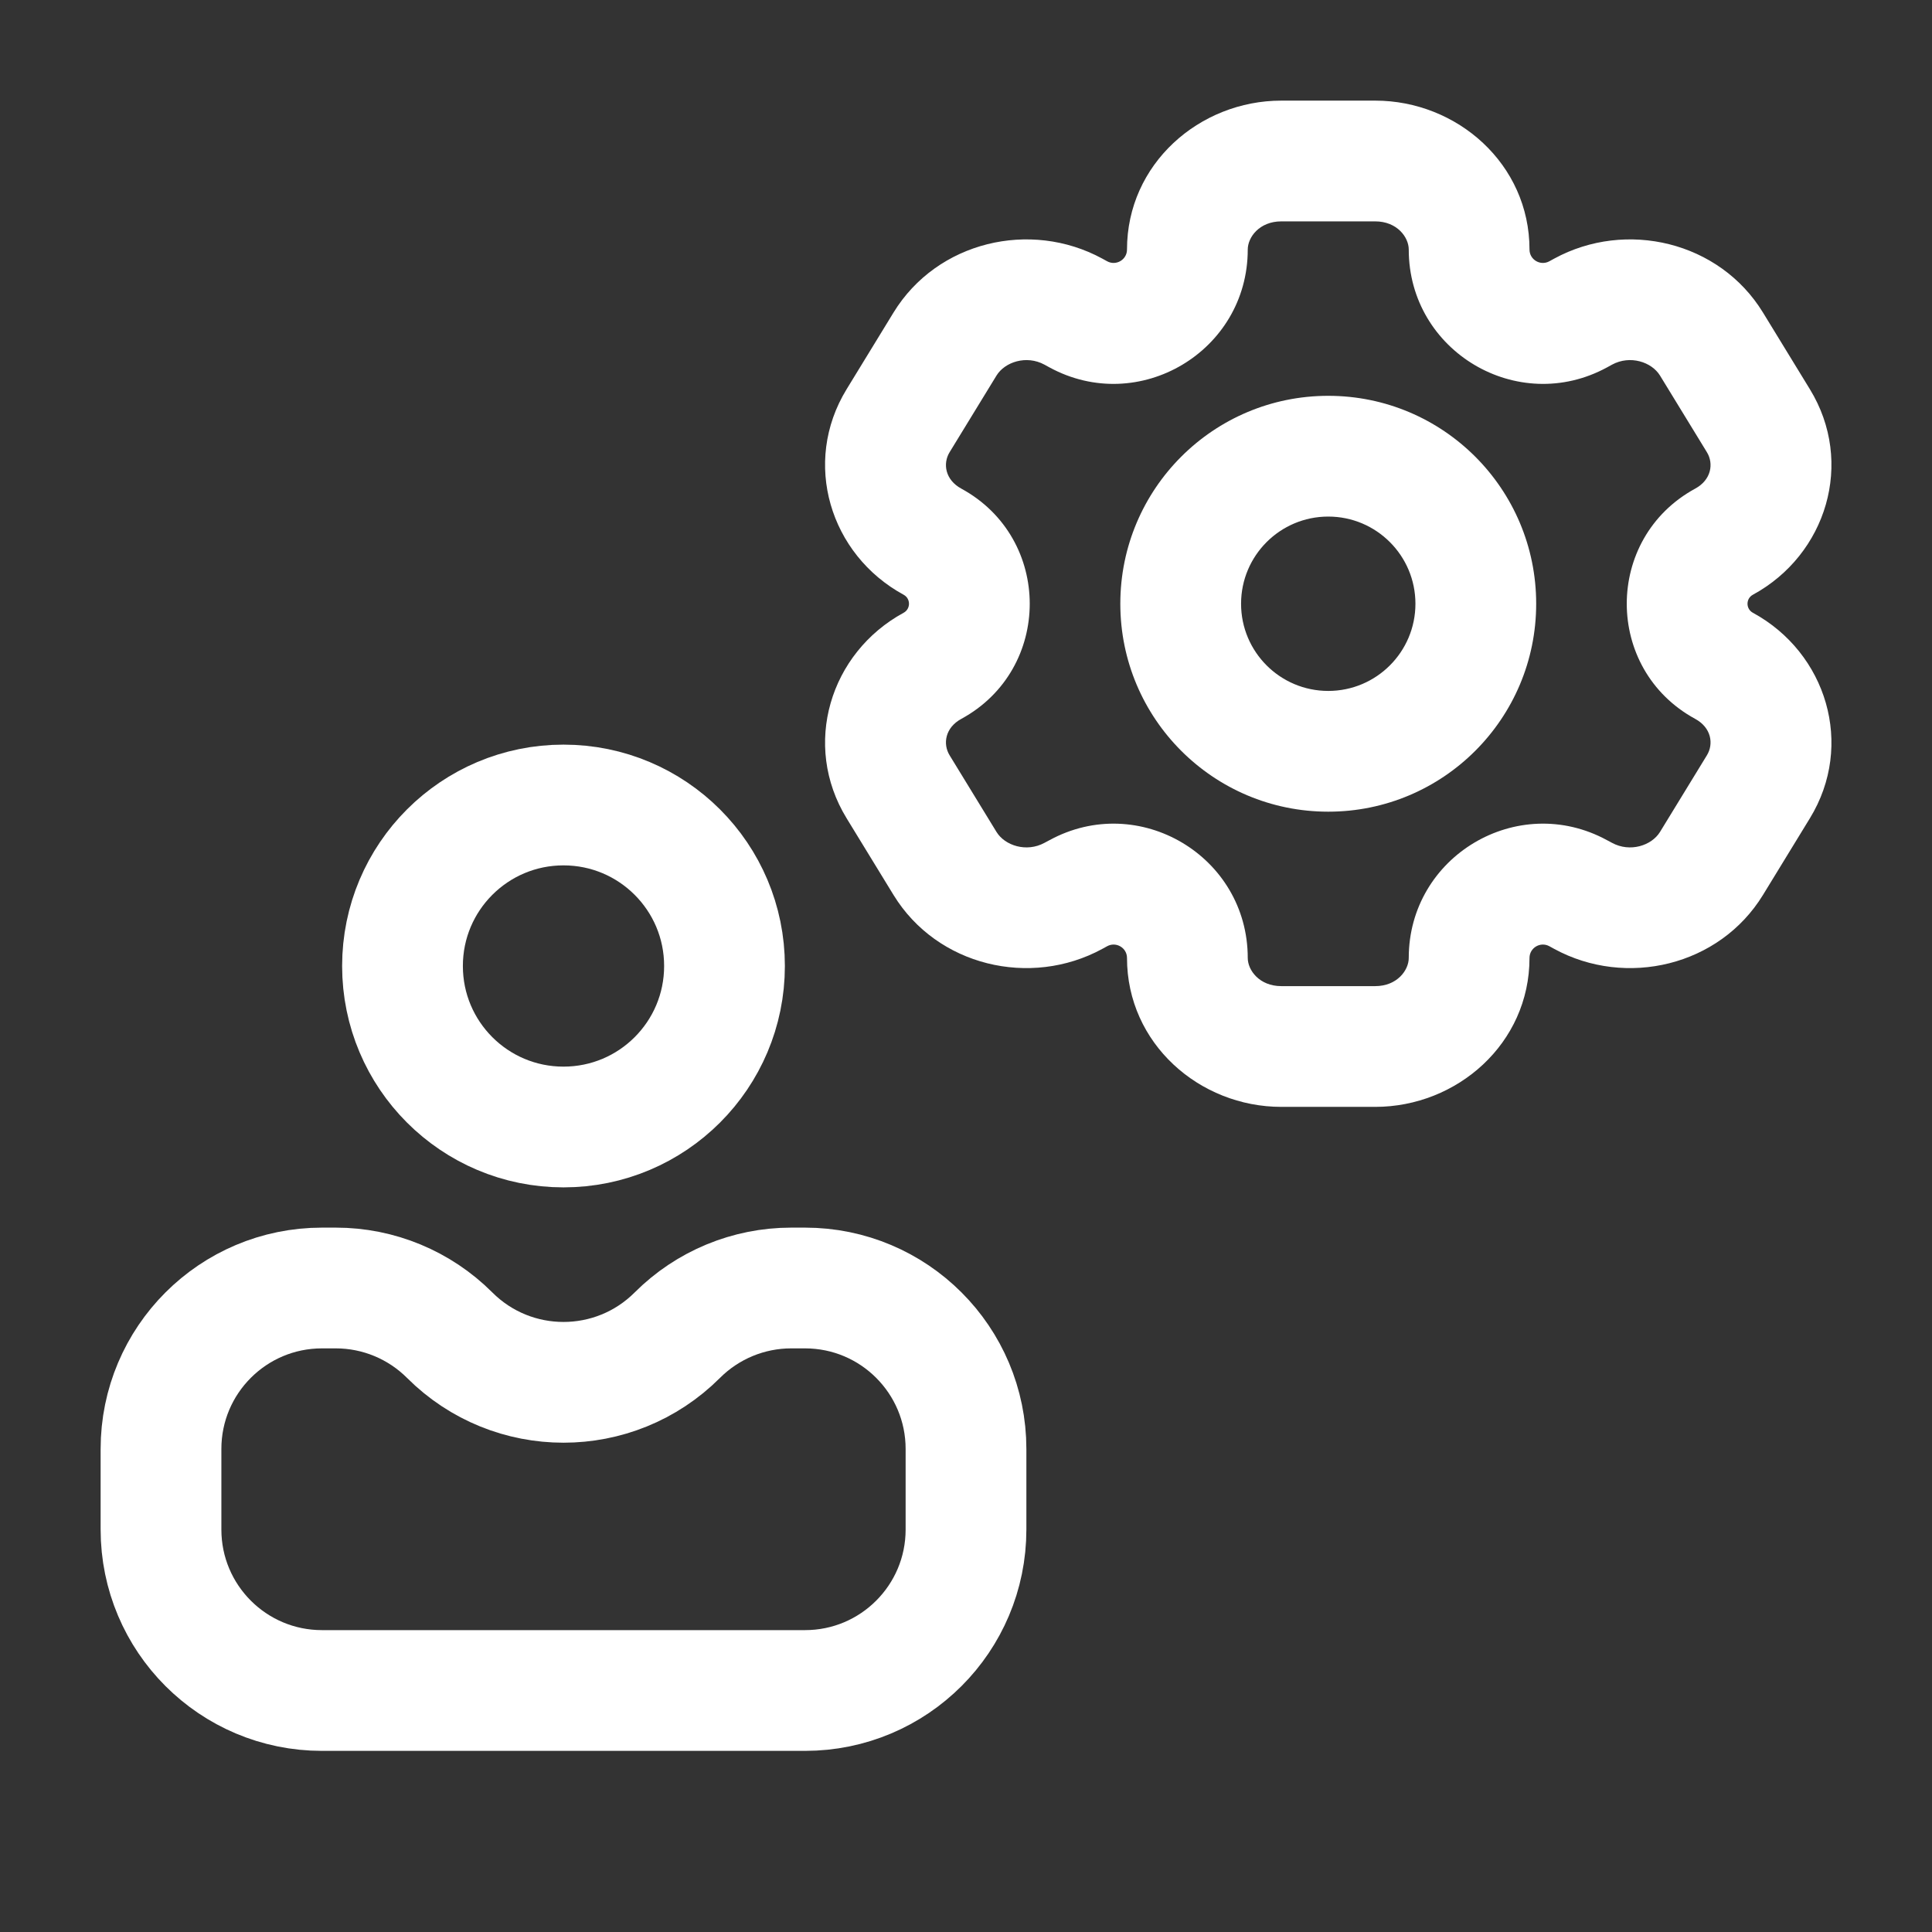 <svg width="24" height="24" viewBox="0 0 24 24" fill="none" xmlns="http://www.w3.org/2000/svg">
<rect x="0" y="0" width="24" height="24" fill="#333333" stroke="none"/>
<path d="M2 18C2 16.895 2.895 16 4 16H4.172C4.702 16 5.211 16.211 5.586 16.586C6.367 17.367 7.633 17.367 8.414 16.586C8.789 16.211 9.298 16 9.828 16H10C11.105 16 12 16.895 12 18V19C12 20.105 11.105 21 10 21H4C2.895 21 2 20.105 2 19V18Z" stroke="#FFFFFF" stroke-width="1.5" stroke-linecap="round"/>
<path d="M9 12C9 13.105 8.105 14 7 14C5.895 14 5 13.105 5 12C5 10.895 5.895 10 7 10C8.105 10 9 10.895 9 12Z" stroke="#FFFFFF" stroke-width="1.5" stroke-linecap="round"/>
<path d="M21.843 9.774L21.204 9.382V9.382L21.843 9.774ZM21.26 10.726L21.9 11.118L21.9 11.118L21.26 10.726ZM11.156 5.226L10.517 4.835H10.517L11.156 5.226ZM11.74 4.274L12.379 4.665H12.379L11.74 4.274ZM13.334 3.871L13.692 3.212L13.692 3.212L13.334 3.871ZM11.584 6.729L11.225 7.388H11.225L11.584 6.729ZM19.666 11.129L19.308 11.788L19.308 11.788L19.666 11.129ZM21.416 8.271L21.058 8.93H21.058L21.416 8.271ZM11.74 10.726L11.1 11.118H11.1L11.74 10.726ZM11.156 9.774L11.796 9.382L11.796 9.382L11.156 9.774ZM21.26 4.274L21.9 3.882L21.9 3.882L21.26 4.274ZM21.843 5.226L21.204 5.618V5.618L21.843 5.226ZM21.416 6.729L21.775 7.388L21.416 6.729ZM19.666 3.871L20.025 4.53L19.666 3.871ZM11.584 8.271L11.942 8.93L11.942 8.93L11.584 8.271ZM13.334 11.129L12.975 10.47L12.975 10.47L13.334 11.129ZM19.605 3.905L19.246 3.246V3.246L19.605 3.905ZM13.396 3.905L13.037 4.564L13.037 4.564L13.396 3.905ZM19.605 11.095L19.963 10.437L19.963 10.437L19.605 11.095ZM13.396 11.095L13.754 11.754L13.754 11.754L13.396 11.095ZM15.917 2.75H17.083V1.25H15.917V2.75ZM17.083 12.25H15.917V13.75H17.083V12.25ZM15.917 12.25C15.644 12.25 15.5 12.052 15.5 11.9H14C14 12.963 14.9 13.75 15.917 13.75V12.25ZM17.5 11.9C17.5 12.052 17.356 12.25 17.083 12.25V13.75C18.1 13.75 19 12.963 19 11.9H17.5ZM17.083 2.75C17.356 2.75 17.5 2.948 17.5 3.1H19C19 2.037 18.1 1.25 17.083 1.25V2.75ZM15.917 1.25C14.9 1.25 14 2.037 14 3.1H15.5C15.5 2.948 15.644 2.75 15.917 2.75V1.25ZM21.204 9.382L20.621 10.335L21.9 11.118L22.483 10.165L21.204 9.382ZM11.796 5.618L12.379 4.665L11.1 3.882L10.517 4.835L11.796 5.618ZM12.379 4.665C12.483 4.496 12.751 4.408 12.975 4.53L13.692 3.212C12.8 2.727 11.641 2.999 11.1 3.882L12.379 4.665ZM11.942 6.07C11.741 5.961 11.71 5.759 11.796 5.618L10.517 4.835C9.959 5.746 10.31 6.89 11.225 7.388L11.942 6.07ZM20.621 10.335C20.517 10.504 20.249 10.592 20.025 10.47L19.308 11.788C20.2 12.273 21.359 12.001 21.9 11.118L20.621 10.335ZM22.483 10.165C23.041 9.254 22.69 8.11 21.775 7.612L21.058 8.93C21.259 9.039 21.29 9.241 21.204 9.382L22.483 10.165ZM12.379 10.335L11.796 9.382L10.517 10.165L11.1 11.118L12.379 10.335ZM20.621 4.665L21.204 5.618L22.483 4.835L21.9 3.882L20.621 4.665ZM21.204 5.618C21.29 5.759 21.259 5.961 21.058 6.07L21.775 7.388C22.69 6.89 23.041 5.746 22.483 4.835L21.204 5.618ZM20.025 4.53C20.249 4.408 20.517 4.496 20.621 4.665L21.9 3.882C21.359 2.999 20.2 2.727 19.308 3.212L20.025 4.53ZM11.796 9.382C11.71 9.241 11.741 9.039 11.942 8.93L11.225 7.612C10.31 8.11 9.959 9.254 10.517 10.165L11.796 9.382ZM11.1 11.118C11.641 12.001 12.8 12.273 13.692 11.788L12.975 10.47C12.751 10.592 12.483 10.504 12.379 10.335L11.1 11.118ZM19.963 4.564L20.025 4.53L19.308 3.212L19.246 3.246L19.963 4.564ZM12.975 4.53L13.037 4.564L13.754 3.246L13.692 3.212L12.975 4.53ZM20.025 10.47L19.963 10.437L19.246 11.754L19.308 11.788L20.025 10.47ZM13.037 10.437L12.975 10.47L13.692 11.788L13.754 11.754L13.037 10.437ZM11.225 7.388C11.314 7.436 11.314 7.564 11.225 7.612L11.942 8.93C13.075 8.313 13.075 6.687 11.942 6.07L11.225 7.388ZM13.754 11.754C13.865 11.694 14 11.774 14 11.9H15.5C15.5 10.636 14.147 9.832 13.037 10.437L13.754 11.754ZM19 11.9C19 11.774 19.135 11.694 19.246 11.754L19.963 10.437C18.853 9.832 17.5 10.636 17.5 11.9H19ZM21.775 7.612C21.686 7.564 21.686 7.436 21.775 7.388L21.058 6.07C19.925 6.687 19.925 8.313 21.058 8.93L21.775 7.612ZM13.037 4.564C14.147 5.168 15.5 4.364 15.5 3.1H14C14 3.226 13.865 3.306 13.754 3.246L13.037 4.564ZM19.246 3.246C19.135 3.306 19 3.226 19 3.1H17.5C17.5 4.364 18.853 5.168 19.963 4.564L19.246 3.246ZM17.583 7.5C17.583 8.098 17.098 8.583 16.5 8.583V10.083C17.927 10.083 19.083 8.927 19.083 7.5H17.583ZM16.5 8.583C15.902 8.583 15.417 8.098 15.417 7.5H13.917C13.917 8.927 15.073 10.083 16.5 10.083V8.583ZM15.417 7.5C15.417 6.902 15.902 6.417 16.5 6.417V4.917C15.073 4.917 13.917 6.073 13.917 7.5H15.417ZM16.5 6.417C17.098 6.417 17.583 6.902 17.583 7.5H19.083C19.083 6.073 17.927 4.917 16.5 4.917V6.417Z" fill="#FFFFFF"/>
</svg>
